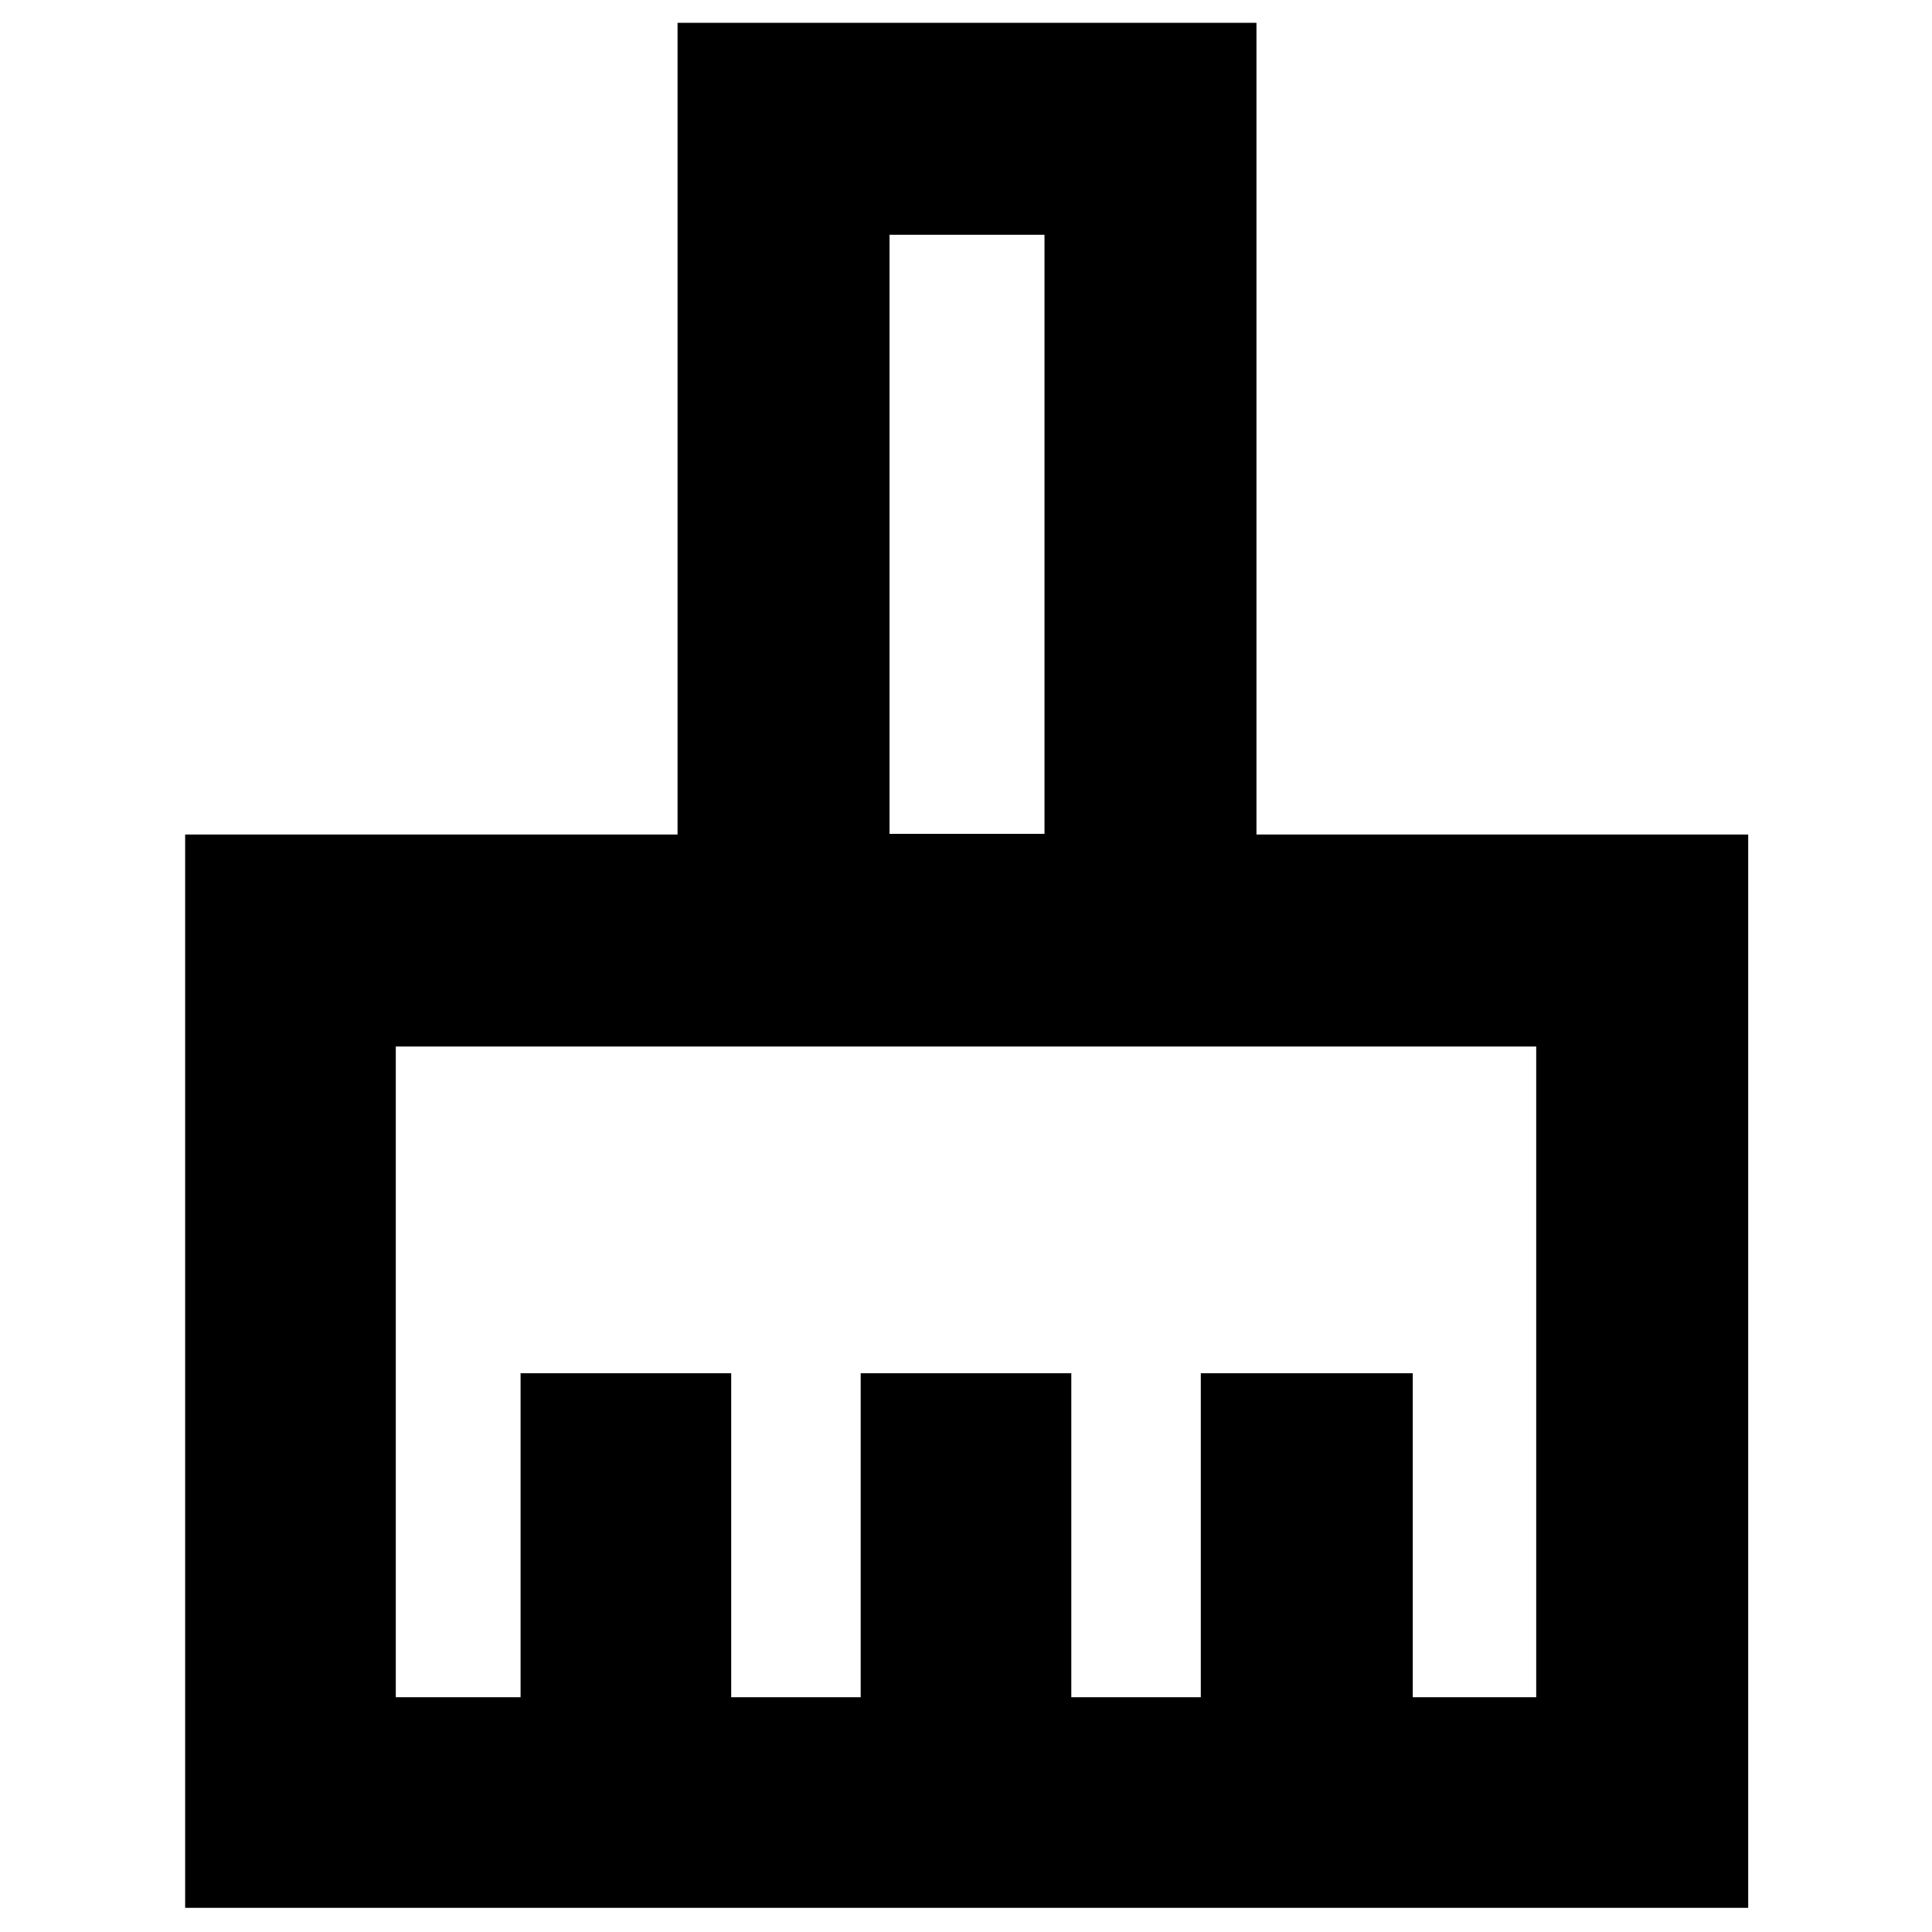 <svg xmlns="http://www.w3.org/2000/svg" height="40" viewBox="0 -960 960 960" width="40"><path d="M92-12v-533.33h244.67v-403.34h287.66v403.34h244.34V-12H92Zm104.67-104.67h62v-161h104.66v161h64.34v-161h104.66v161h64.34v-161H702v161h61.33V-440H196.67v323.33Zm322.33-429v-297.66h-77v297.66h77Zm0 0h-77 77Z"/></svg>